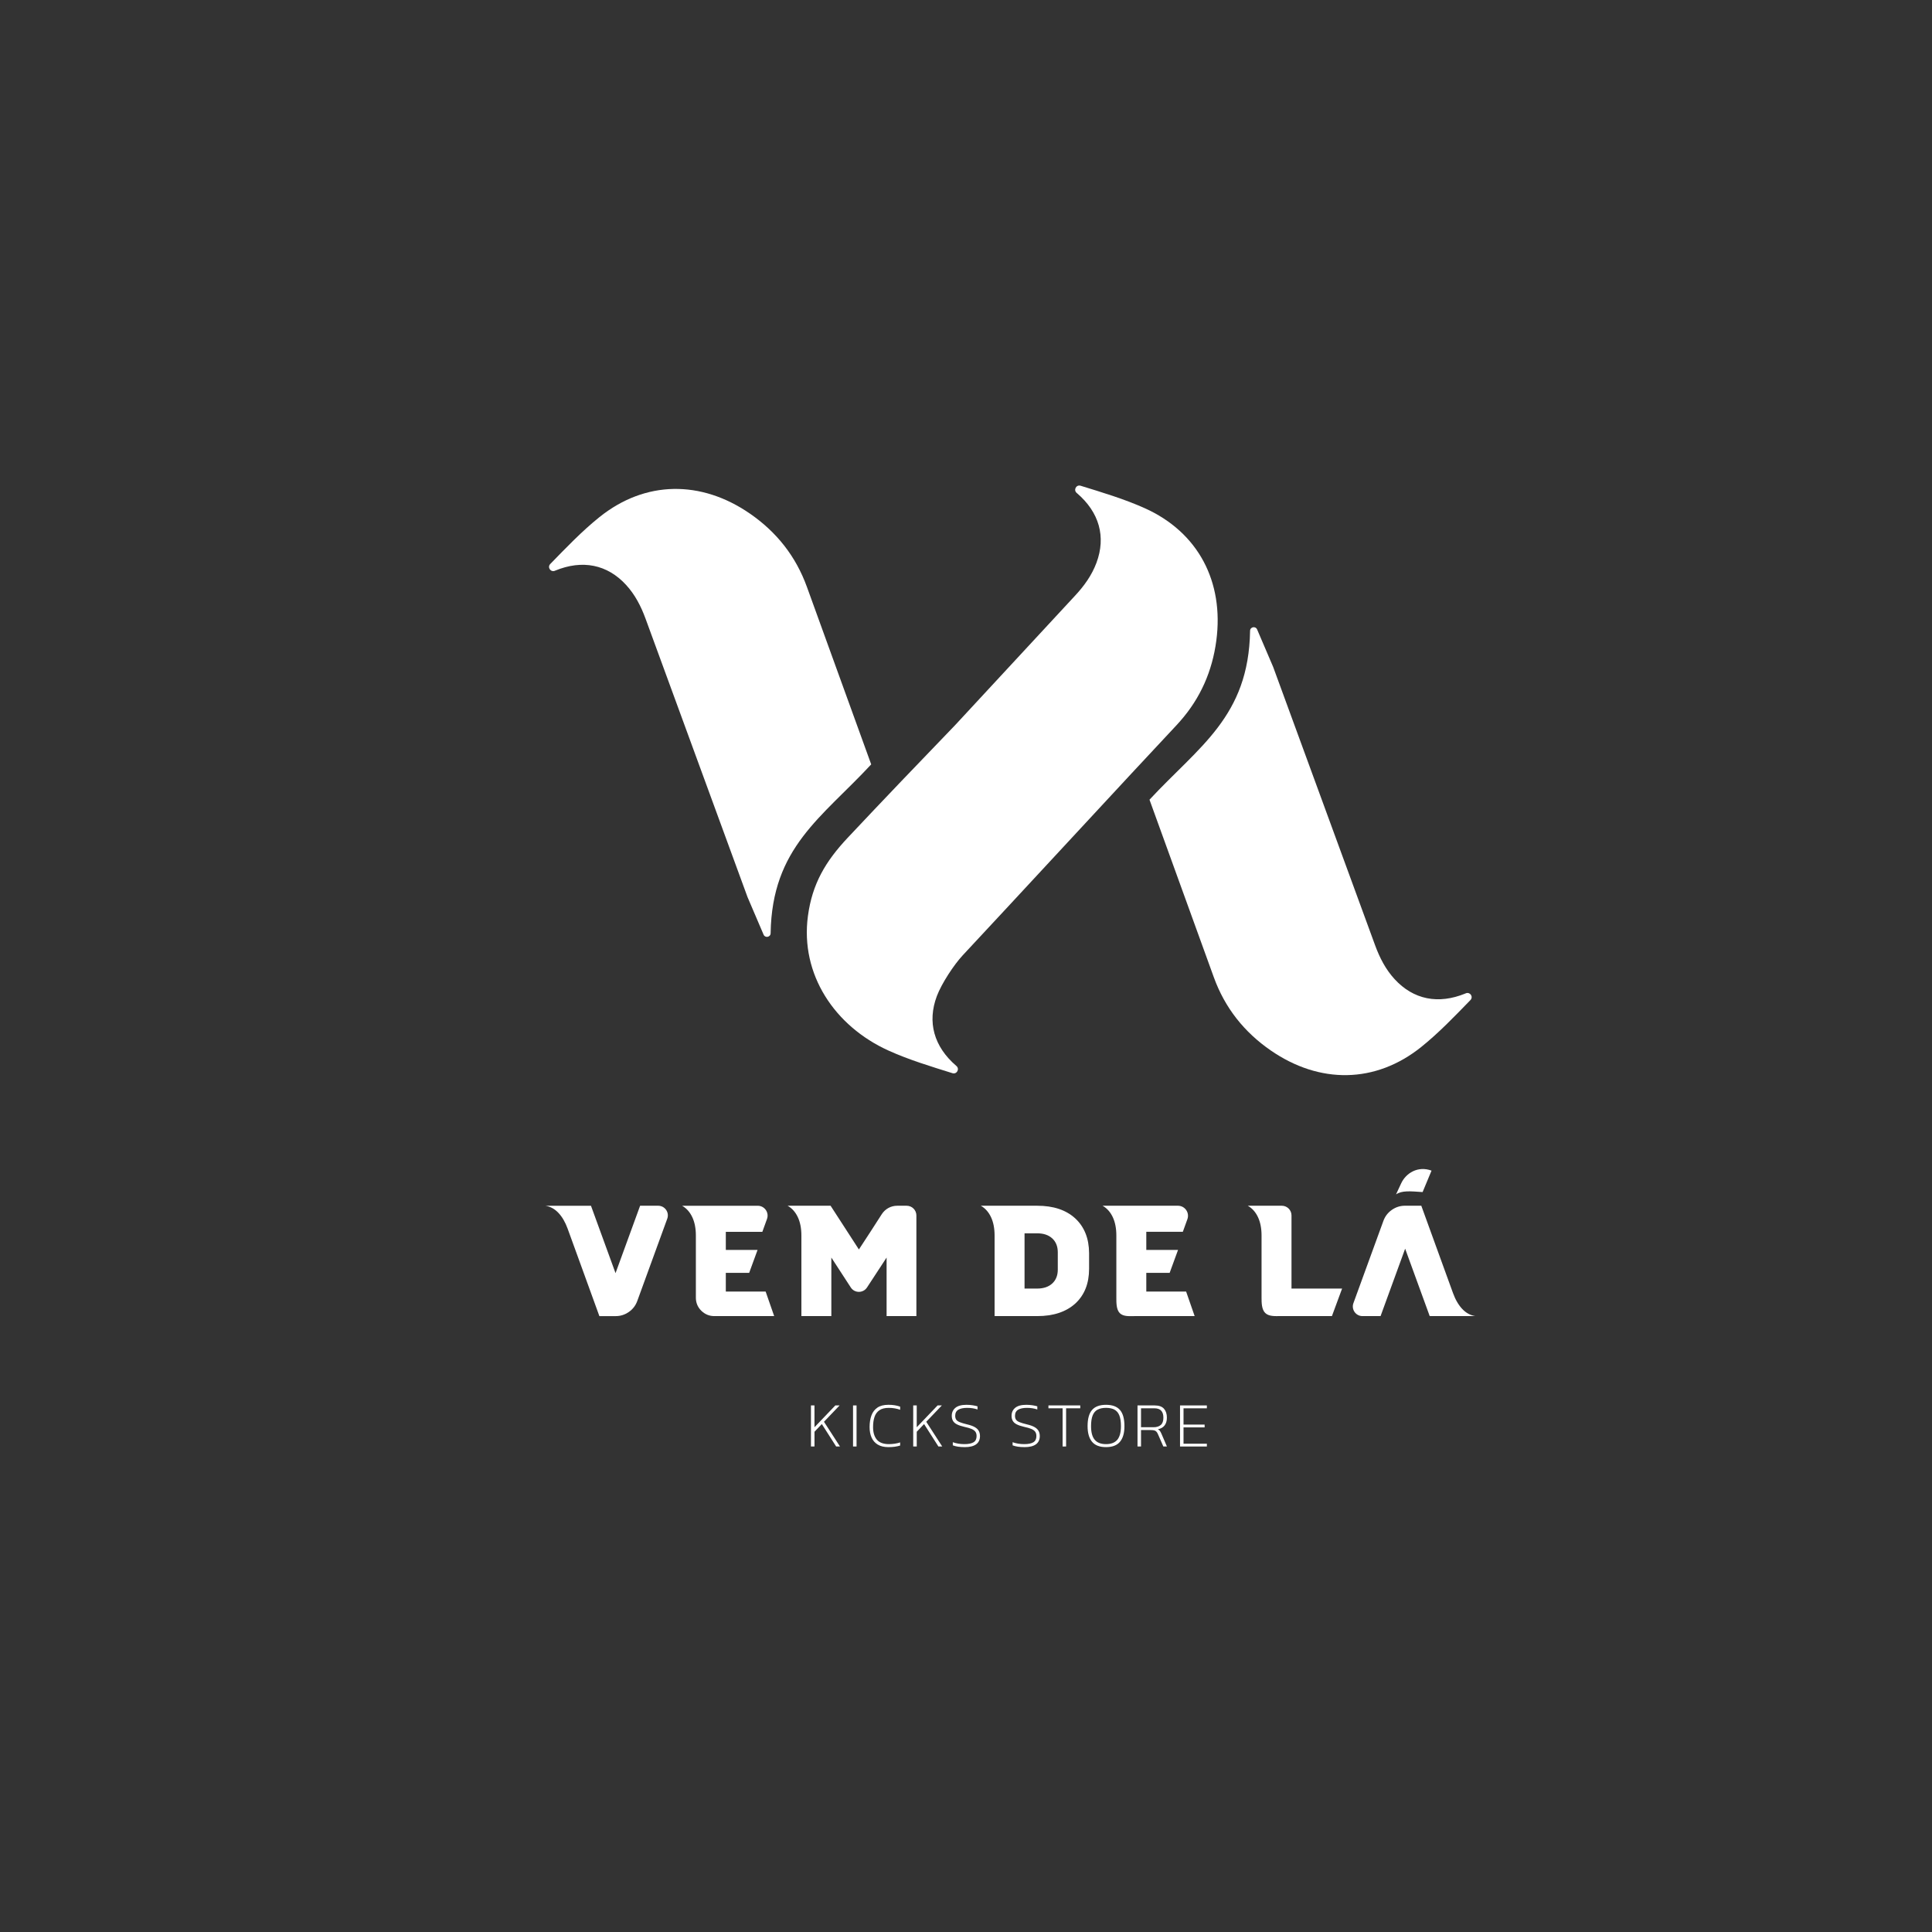 <?xml version="1.0" encoding="UTF-8"?>
<svg id="Camada_1" data-name="Camada 1" xmlns="http://www.w3.org/2000/svg" viewBox="0 0 1000 1000">
  <rect x="0" y="0" width="1000" height="1000" fill="#333333" stroke="none"/>
  <defs>
    <style>
      .cls-1, .cls-2 {
        fill: #fff;
      }

      .cls-2 {
        stroke: red;
        stroke-miterlimit: 10;
      }
    </style>
  </defs>
  <g>
    <path class="cls-1" d="m419.75,748.7v-21.25h1.82v11.29l10.79-11.29h2.21l-8.08,8.45,8.28,12.8h-1.98l-7.42-11.62-3.79,3.99v7.62h-1.82Z"/>
    <path class="cls-1" d="m441.53,748.7v-21.25h1.82v21.25h-1.82Z"/>
    <path class="cls-1" d="m459.87,749.03c-2.24,0-4.09-.43-5.53-1.3-1.44-.87-2.51-2.08-3.2-3.63s-1.04-3.36-1.04-5.43c0-2.31.32-4.33.96-6.06.64-1.73,1.67-3.07,3.1-4.04,1.43-.97,3.32-1.45,5.68-1.45,1.21,0,2.32.08,3.32.25,1,.17,1.92.4,2.76.71v1.62c-.84-.31-1.75-.55-2.76-.73-1-.18-2.05-.26-3.15-.26-2.05,0-3.66.41-4.85,1.24-1.19.83-2.03,1.98-2.52,3.46-.5,1.49-.74,3.24-.74,5.26,0,2.77.65,4.93,1.95,6.48,1.3,1.55,3.39,2.33,6.27,2.33.97,0,1.97-.08,3-.23,1.03-.15,1.97-.37,2.8-.66v1.62c-.84.26-1.75.47-2.76.61-1,.14-2.09.21-3.28.21Z"/>
    <path class="cls-1" d="m472.68,748.7v-21.25h1.82v11.29l10.79-11.29h2.21l-8.08,8.45,8.28,12.8h-1.98l-7.42-11.62-3.79,3.99v7.62h-1.82Z"/>
    <path class="cls-1" d="m499.34,749.03c-2.55,0-4.61-.31-6.17-.92v-1.62c1.83.66,3.84.99,6.04.99,2.07,0,3.63-.32,4.69-.96,1.06-.64,1.58-1.72,1.58-3.23,0-.92-.21-1.67-.63-2.24-.42-.57-1.08-1.05-2-1.44-.91-.38-2.14-.74-3.68-1.07-1.63-.37-2.92-.81-3.88-1.3s-1.64-1.11-2.05-1.83c-.41-.73-.61-1.58-.61-2.57,0-1.72.62-3.1,1.86-4.14,1.24-1.04,3.16-1.57,5.76-1.57,1.19,0,2.3.09,3.33.26,1.03.18,1.83.35,2.38.53v1.62c-1.58-.55-3.37-.83-5.35-.83s-3.54.33-4.6.97c-1.07.65-1.6,1.7-1.6,3.15,0,.81.18,1.48.54,2,.36.52.98.95,1.86,1.3.88.35,2.09.72,3.63,1.09,1.74.4,3.1.88,4.08,1.44.98.56,1.68,1.22,2.09,1.98s.63,1.64.63,2.66c0,1.89-.67,3.32-2.01,4.29-1.34.97-3.31,1.45-5.91,1.45Z"/>
    <path class="cls-1" d="m530.29,749.03c-2.55,0-4.61-.31-6.17-.92v-1.62c1.83.66,3.84.99,6.04.99,2.07,0,3.63-.32,4.69-.96,1.06-.64,1.58-1.72,1.58-3.23,0-.92-.21-1.67-.63-2.24-.42-.57-1.08-1.05-2-1.44-.91-.38-2.14-.74-3.68-1.07-1.63-.37-2.92-.81-3.88-1.3s-1.64-1.11-2.05-1.83c-.41-.73-.61-1.58-.61-2.57,0-1.72.62-3.1,1.86-4.14,1.24-1.04,3.16-1.57,5.76-1.57,1.19,0,2.3.09,3.33.26,1.03.18,1.83.35,2.38.53v1.62c-1.58-.55-3.37-.83-5.35-.83s-3.54.33-4.6.97c-1.07.65-1.6,1.7-1.6,3.15,0,.81.18,1.48.54,2,.36.52.98.95,1.86,1.3.88.35,2.09.72,3.63,1.09,1.74.4,3.1.88,4.08,1.44.98.56,1.68,1.22,2.09,1.98s.63,1.64.63,2.66c0,1.89-.67,3.32-2.01,4.29-1.34.97-3.31,1.45-5.91,1.45Z"/>
    <path class="cls-1" d="m550,748.7v-19.77h-7.33v-1.49h16.47v1.49h-7.33v19.77h-1.81Z"/>
    <path class="cls-1" d="m572.47,749.03c-3.28,0-5.69-.92-7.23-2.77-1.54-1.85-2.31-4.54-2.31-8.08,0-3.81.77-6.6,2.31-8.38s3.95-2.67,7.23-2.67,5.69.89,7.23,2.67,2.31,4.58,2.31,8.38c0,3.54-.77,6.24-2.31,8.08-1.54,1.85-3.95,2.77-7.23,2.77Zm0-1.55c2.62,0,4.56-.75,5.83-2.24,1.26-1.5,1.9-3.85,1.9-7.06,0-2.33-.28-4.19-.84-5.58-.56-1.39-1.41-2.38-2.56-2.99-1.14-.6-2.58-.91-4.32-.91s-3.18.3-4.34.91c-1.16.61-2.01,1.6-2.57,2.99-.56,1.39-.84,3.25-.84,5.58,0,3.21.64,5.57,1.91,7.06s3.22,2.24,5.84,2.24Z"/>
    <path class="cls-1" d="m588.77,748.7v-21.25h8.88c2.22,0,3.83.57,4.83,1.72,1,1.14,1.5,2.68,1.5,4.62,0,1.63-.39,2.96-1.17,3.99-.78,1.03-1.95,1.71-3.51,2.01.51.24.88.54,1.11.89.23.35.48.81.74,1.39l2.84,6.63h-1.85l-2.8-6.4c-.22-.51-.46-.91-.73-1.22-.26-.31-.63-.53-1.09-.68-.46-.14-1.11-.21-1.95-.21h-4.98v8.51h-1.82Zm1.82-9.97h6.53c1.56,0,2.79-.39,3.7-1.17.9-.78,1.35-2.04,1.35-3.78,0-3.23-1.55-4.85-4.65-4.85h-6.93v9.8Z"/>
    <path class="cls-1" d="m610.78,748.7v-21.25h13.89v1.49h-12.08v8.42h10.92v1.45h-10.92v8.45h12.08v1.45h-13.89Z"/>
  </g>
  <g>
    <g>
      <path class="cls-1" d="m331.33,624.09h9.35c3.47,0,5.89,3.45,4.69,6.71-3.87,10.57-9.05,24.77-15.52,42.59-.88,2.38-2.33,4.26-4.34,5.66-2.07,1.45-4.34,2.17-6.82,2.17h-8.45c-2.74-7.54-5.48-15.09-8.21-22.63-2.74-7.54-5.48-15.09-8.22-22.63-1.24-3.41-2.84-6.15-4.81-8.22-1.91-2.01-4.13-3.23-6.67-3.64h23.56c2.79,7.75,7.03,19.38,12.71,34.88,2.12-5.79,4.24-11.6,6.36-17.44,2.12-5.84,4.24-11.65,6.36-17.44Z"/>
      <path class="cls-1" d="m375.67,668.5h20.62c.98,2.84,2.45,7.08,4.42,12.71h-31c-2.58,0-4.83-.93-6.74-2.79-1.86-1.86-2.79-4.11-2.79-6.74v-32.16c0-3.72-.62-6.9-1.86-9.53-1.24-2.63-3-4.6-5.27-5.89h39.16c3.53,0,5.99,3.5,4.79,6.83-.71,1.96-1.52,4.18-2.41,6.66h-18.91v9.38h16.43c-.98,2.64-2.43,6.59-4.34,11.86h-12.09v9.69Z"/>
      <path class="cls-1" d="m456.42,628.43c.88-1.34,2.02-2.4,3.41-3.18,1.45-.78,2.97-1.16,4.57-1.16h4.89c2.78,0,5.03,2.25,5.03,5.03v52.09h-15.42v-30.3c-2.45,3.72-5.83,8.87-10.13,15.47-1.98,3.04-6.44,3.04-8.41,0-2.72-4.19-6.08-9.35-10.06-15.47v30.3h-15.5v-41.7c0-3.72-.62-6.9-1.86-9.53-1.24-2.63-3-4.6-5.27-5.89h22.24c3.25,5.01,8.14,12.56,14.65,22.63,1.96-3.05,3.95-6.1,5.97-9.14,1.96-3.05,3.93-6.1,5.89-9.15Z"/>
    </g>
    <g>
      <path class="cls-1" d="m536.89,624.09c8.32,0,14.85,2.17,19.61,6.51,4.75,4.39,7.16,10.38,7.21,17.98v8.14c0,7.6-2.38,13.59-7.13,17.98-4.81,4.34-11.37,6.51-19.69,6.51h-22.09v-41.7c0-3.72-.62-6.9-1.86-9.53-1.24-2.63-3-4.6-5.27-5.89h29.22Zm10.62,33.02v-8.91c0-3.05-.96-5.45-2.87-7.21-1.91-1.76-4.52-2.63-7.83-2.63h-6.51v28.6h6.51c3.31,0,5.92-.88,7.83-2.63,1.91-1.76,2.87-4.16,2.87-7.21Z"/>
      <path class="cls-1" d="m593.31,668.5h20.62c.98,2.84,2.45,7.08,4.42,12.71h-31c-2.58,0-5.81.36-7.72-1.5-1.86-1.86-1.81-5.4-1.81-8.04v-32.16c0-3.72-.62-6.9-1.86-9.53-1.24-2.63-3-4.6-5.27-5.89h39.01c3.61,0,6.12,3.58,4.89,6.97-.7,1.93-1.49,4.1-2.36,6.52h-18.91v9.38h16.43c-.98,2.64-2.43,6.59-4.34,11.86h-12.09v9.69Z"/>
    </g>
    <g>
      <path class="cls-1" d="m740.96,605.92h0s-4.62,11.09-4.62,11.09c-6.49-.45-10.69-.87-13.76,1.2,0,0,1.18-2.48,2.66-5.7,2.43-5.28,8.64-9.21,15.73-6.59Z"/>
      <path class="cls-1" d="m714.57,681.21h-9.35c-3.47,0-5.89-3.45-4.69-6.71,3.87-10.57,9.05-24.77,15.52-42.59.88-2.38,2.33-4.26,4.34-5.66,2.07-1.45,4.34-2.17,6.82-2.17h8.45c2.74,7.54,5.48,15.09,8.21,22.63,2.74,7.54,5.48,15.09,8.22,22.63,1.24,3.41,2.84,6.15,4.81,8.22,1.91,2.01,4.13,3.23,6.67,3.64h-23.56c-2.79-7.75-7.03-19.38-12.71-34.88-2.12,5.79-4.24,11.6-6.36,17.44-2.12,5.84-4.24,11.65-6.36,17.44Z"/>
      <path class="cls-1" d="m694.67,666.95c-1.19,3.15-2.95,7.91-5.27,14.26h-26.89c-2.58,0-5.73.24-7.64-1.62-1.86-1.86-1.89-5.28-1.89-7.92v-32.16c0-3.72-.62-6.9-1.86-9.53-1.24-2.63-3-4.6-5.27-5.89h17.62c2.77,0,5.01,2.24,5.01,5.01v37.85h26.2Z"/>
    </g>
  </g>
  <g>
    <path class="cls-1" d="m386.91,464.31h0s-35.36-96.54-52.79-144.13c-2.35-6.4-5.42-12.38-10.06-17.43-9.7-10.58-22.62-13.21-36.73-7.38-.04.02-.07.03-.11.05-2.19.91-4.06-1.8-2.4-3.5,8.2-8.42,16.32-16.93,25.42-24.24,23.76-19.08,52.68-19.24,77.9-1.85,13.79,9.51,23.76,22.06,29.5,37.91,8.98,24.79,33.29,91.89,33.29,91.9h0c-25.54,27.56-51.36,42.95-52.06,87.42-.03,2.04-2.84,2.59-3.64.71l-8.32-19.45Z"/>
    <path class="cls-1" d="m659,345.25h0s35.36,96.54,52.79,144.13c2.35,6.4,5.42,12.38,10.06,17.43,9.7,10.58,22.62,13.21,36.73,7.38.04-.02.07-.03.11-.05,2.19-.91,4.06,1.8,2.4,3.5-8.2,8.42-16.32,16.93-25.42,24.24-23.76,19.08-52.68,19.24-77.9,1.85-13.79-9.51-23.76-22.06-29.5-37.91-8.98-24.79-33.29-91.89-33.29-91.9h0c25.54-27.56,51.36-42.95,52.06-87.42.03-2.04,2.84-2.59,3.64-.71l8.32,19.45Z"/>
    <path class="cls-1" d="m610.87,373.24c10.5-11.93,16.62-25.91,18.7-41.7,4.01-30.37-9.29-56.05-37.1-68.52-10.64-4.77-21.92-8.13-33.15-11.6-2.26-.7-3.83,2.2-2.02,3.73.03.03.06.05.09.08,11.61,9.91,15.15,22.62,10.14,36.06-2.39,6.42-6.31,11.89-10.95,16.89-20.72,22.36-41.42,44.72-62.14,67.08-18.57,19.26-37.12,38.62-55.64,58.33-11.54,12.29-18.37,23.86-20.61,40.46-4.11,30.36,13.92,57.16,41.69,69.72,10.63,4.81,21.89,8.2,33.11,11.71,2.26.71,3.84-2.19,2.04-3.73-.03-.03-.06-.05-.09-.08-11.58-9.95-15.08-22.66-10.03-36.09,2.41-6.42,8.76-16.14,13.41-21.13,33.38-35.8,57.69-62.21,87.28-94.04,7.88-8.44,15.76-16.89,23.64-25.34.33-.36.65-.72.97-1.09.15-.16.29-.31.43-.46.06-.07.14-.16.22-.27Z"/>
    <line class="cls-1" x1="590.98" y1="394.62" x2="590.98" y2="394.62"/>
    <line class="cls-2" x1="602.43" y1="406.19" x2="602.43" y2="406.19"/>
  </g>
</svg>